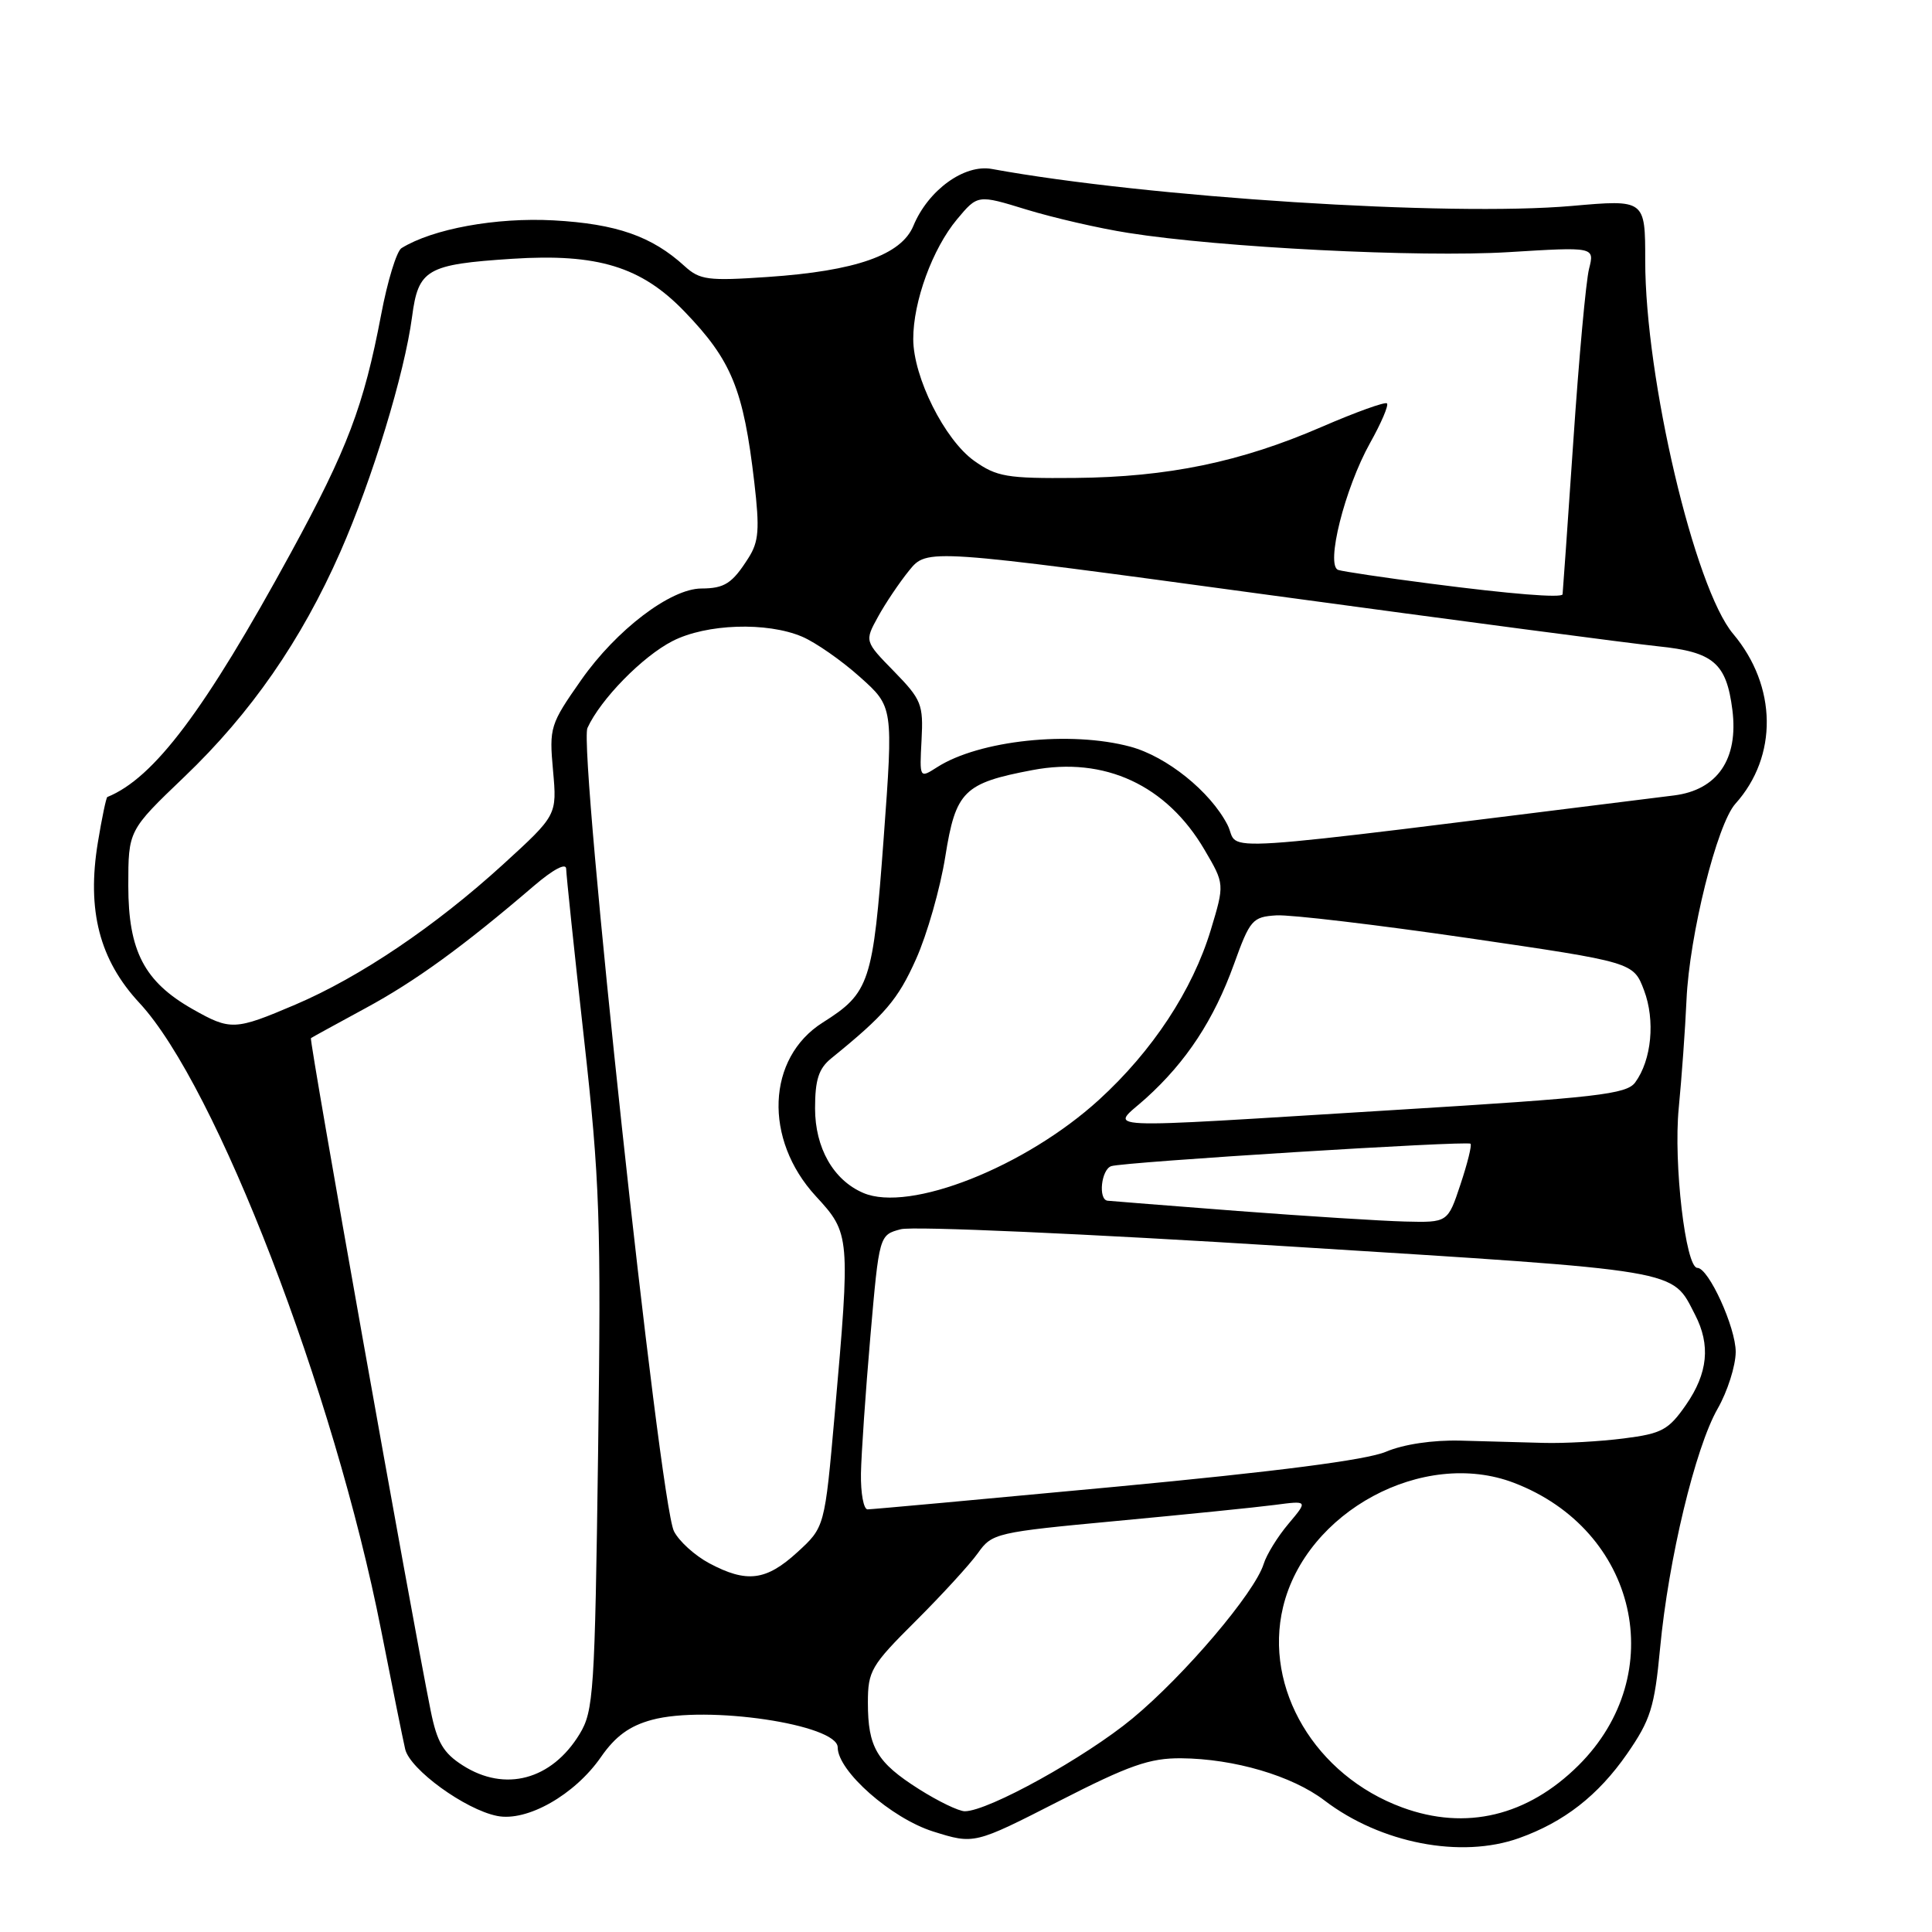 <?xml version="1.0" encoding="UTF-8" standalone="no"?>
<!DOCTYPE svg PUBLIC "-//W3C//DTD SVG 1.1//EN" "http://www.w3.org/Graphics/SVG/1.1/DTD/svg11.dtd" >
<svg xmlns="http://www.w3.org/2000/svg" xmlns:xlink="http://www.w3.org/1999/xlink" version="1.1" viewBox="0 0 256 256">
 <g >
 <path fill="currentColor"
d=" M 201.28 243.56 C 207.25 241.43 211.76 237.91 215.59 232.40 C 218.71 227.89 219.23 226.25 219.97 218.40 C 221.08 206.61 224.63 191.85 227.59 186.67 C 228.90 184.38 229.98 180.99 229.99 179.14 C 230.00 175.90 226.40 168.00 224.91 168.00 C 223.35 168.00 221.73 154.11 222.44 146.85 C 222.83 142.81 223.30 136.35 223.47 132.50 C 223.85 123.91 227.51 109.21 229.95 106.50 C 235.60 100.22 235.48 90.92 229.65 83.99 C 224.54 77.93 218.00 50.14 218.00 34.54 C 218.00 26.43 218.00 26.43 208.25 27.29 C 192.02 28.71 152.06 26.16 131.43 22.39 C 127.78 21.72 122.99 25.19 121.03 29.92 C 119.43 33.79 113.39 35.91 101.72 36.70 C 93.82 37.24 92.73 37.10 90.72 35.27 C 86.38 31.30 81.68 29.66 73.34 29.20 C 65.72 28.79 57.34 30.32 53.20 32.88 C 52.56 33.27 51.34 37.25 50.50 41.71 C 48.20 53.79 46.05 59.48 38.54 73.25 C 27.14 94.15 20.41 103.10 14.22 105.61 C 14.07 105.68 13.50 108.38 12.97 111.61 C 11.48 120.63 13.18 127.20 18.48 132.90 C 28.64 143.83 44.27 184.38 50.50 216.00 C 51.96 223.43 53.40 230.53 53.69 231.78 C 54.33 234.47 61.64 239.78 65.87 240.62 C 69.83 241.42 76.15 237.83 79.62 232.83 C 81.53 230.07 83.41 228.69 86.38 227.89 C 93.63 225.92 111.00 228.50 111.00 231.54 C 111.00 234.68 118.10 240.93 123.64 242.68 C 129.09 244.39 129.09 244.39 140.30 238.67 C 149.62 233.90 152.34 232.95 156.50 232.98 C 163.54 233.04 171.21 235.30 175.50 238.57 C 182.95 244.25 193.58 246.31 201.28 243.56 Z  M 185.81 239.50 C 174.29 235.27 167.43 223.73 170.01 212.95 C 173.05 200.27 188.60 191.90 200.60 196.48 C 216.97 202.74 221.34 221.79 209.17 233.91 C 202.40 240.64 194.24 242.60 185.81 239.50 Z  M 121.77 237.07 C 116.18 233.53 115.00 231.52 115.00 225.61 C 115.00 221.40 115.42 220.68 121.33 214.80 C 124.81 211.33 128.52 207.28 129.58 205.79 C 131.45 203.15 131.96 203.03 148.00 201.53 C 157.07 200.68 166.48 199.73 168.91 199.41 C 173.32 198.83 173.32 198.83 170.73 201.91 C 169.30 203.60 167.82 206.00 167.44 207.24 C 166.25 211.05 156.96 221.99 150.05 227.71 C 143.81 232.87 130.94 240.00 127.84 240.00 C 127.04 240.00 124.31 238.68 121.77 237.07 Z  M 61.31 233.92 C 58.74 232.28 57.91 230.86 57.07 226.69 C 54.47 213.78 40.93 137.74 41.20 137.56 C 41.36 137.44 44.62 135.66 48.43 133.59 C 55.03 130.02 61.37 125.42 70.75 117.38 C 73.30 115.20 75.01 114.29 75.02 115.12 C 75.03 115.88 76.08 125.95 77.37 137.50 C 79.49 156.55 79.66 161.65 79.25 192.50 C 78.82 224.24 78.66 226.72 76.80 229.77 C 73.10 235.85 66.91 237.51 61.31 233.92 Z  M 93.98 207.14 C 92.07 206.12 89.96 204.21 89.30 202.89 C 87.38 199.06 76.62 99.13 77.84 96.46 C 79.57 92.66 85.14 86.97 89.12 84.94 C 93.60 82.65 101.61 82.38 106.28 84.36 C 108.05 85.11 111.50 87.51 113.93 89.69 C 118.37 93.65 118.37 93.65 117.09 111.08 C 115.68 130.23 115.24 131.56 109.02 135.49 C 101.59 140.18 101.16 150.97 108.11 158.51 C 112.66 163.44 112.69 163.77 110.60 187.43 C 109.28 202.36 109.28 202.36 105.65 205.68 C 101.52 209.46 98.95 209.79 93.98 207.14 Z  M 114.08 195.25 C 114.13 192.64 114.69 184.46 115.33 177.07 C 116.50 163.64 116.50 163.64 119.36 162.88 C 120.95 162.45 144.03 163.48 170.86 165.16 C 223.38 168.45 221.46 168.13 224.60 174.20 C 226.68 178.22 226.31 181.95 223.41 186.14 C 221.09 189.48 220.21 189.96 215.16 190.60 C 212.05 191.00 207.25 191.27 204.50 191.19 C 201.75 191.12 196.80 190.98 193.50 190.89 C 189.85 190.80 185.98 191.37 183.63 192.37 C 181.04 193.46 169.17 194.99 147.84 197.00 C 130.28 198.65 115.49 200.00 114.96 200.00 C 114.43 200.00 114.04 197.86 114.08 195.25 Z  M 164.00 160.46 C 154.93 159.76 147.16 159.15 146.75 159.10 C 145.49 158.93 145.92 154.96 147.25 154.52 C 148.88 153.97 194.39 151.13 194.85 151.55 C 195.05 151.73 194.45 154.15 193.52 156.94 C 191.84 162.00 191.84 162.00 186.17 161.86 C 183.05 161.78 173.07 161.15 164.00 160.46 Z  M 114.39 158.07 C 110.43 156.38 108.00 152.10 108.00 146.86 C 108.00 143.08 108.48 141.59 110.14 140.24 C 117.27 134.46 118.97 132.47 121.37 127.11 C 122.84 123.84 124.59 117.71 125.26 113.48 C 126.64 104.82 127.71 103.76 136.81 102.04 C 146.37 100.22 154.59 104.03 159.61 112.61 C 162.27 117.14 162.27 117.14 160.43 123.24 C 158.01 131.21 152.72 139.25 145.63 145.72 C 135.86 154.63 120.51 160.70 114.39 158.07 Z  M 151.85 145.52 C 157.20 140.68 160.84 135.14 163.50 127.78 C 165.63 121.86 165.96 121.49 169.13 121.29 C 170.98 121.18 182.38 122.53 194.47 124.29 C 216.43 127.50 216.43 127.50 217.84 131.21 C 219.35 135.20 218.85 140.46 216.67 143.43 C 215.53 144.99 211.63 145.44 184.94 147.07 C 143.78 149.59 147.17 149.75 151.85 145.52 Z  M 25.53 133.72 C 19.13 130.09 17.00 126.02 17.00 117.37 C 17.00 110.04 17.00 110.04 24.41 102.95 C 33.25 94.50 39.93 84.86 45.10 73.12 C 49.36 63.42 53.59 49.55 54.60 41.98 C 55.43 35.67 56.53 35.03 67.89 34.29 C 79.18 33.56 84.98 35.34 90.69 41.27 C 96.95 47.76 98.51 51.58 99.95 63.92 C 100.67 70.12 100.55 71.77 99.18 73.92 C 97.03 77.31 96.02 77.97 92.92 77.98 C 88.83 78.01 81.67 83.46 77.02 90.09 C 72.89 95.98 72.76 96.39 73.28 102.10 C 73.81 108.01 73.81 108.01 66.66 114.54 C 57.70 122.71 47.71 129.46 39.13 133.12 C 31.11 136.54 30.55 136.56 25.53 133.72 Z  M 162.64 109.28 C 160.36 104.87 154.60 100.24 149.78 98.94 C 141.84 96.80 129.74 98.09 124.17 101.66 C 121.84 103.15 121.84 103.15 122.11 98.06 C 122.36 93.34 122.10 92.69 118.47 88.97 C 114.56 84.97 114.56 84.97 116.34 81.73 C 117.31 79.96 119.17 77.19 120.47 75.59 C 122.84 72.67 122.84 72.67 168.17 78.84 C 193.10 82.23 216.30 85.29 219.72 85.64 C 227.05 86.39 228.76 87.86 229.55 94.07 C 230.37 100.59 227.57 104.68 221.81 105.40 C 157.77 113.36 164.53 112.92 162.64 109.28 Z  M 189.50 77.33 C 183.45 76.55 177.97 75.73 177.32 75.52 C 175.62 74.94 178.18 64.72 181.54 58.70 C 183.02 56.06 184.03 53.70 183.78 53.45 C 183.54 53.21 179.64 54.61 175.12 56.57 C 164.36 61.23 154.79 63.21 142.45 63.33 C 133.41 63.41 132.07 63.18 129.08 61.06 C 125.17 58.27 121.02 49.99 121.01 44.93 C 121.00 39.96 123.56 32.95 126.81 29.06 C 129.55 25.78 129.55 25.78 136.02 27.77 C 139.59 28.86 145.65 30.26 149.50 30.86 C 161.71 32.80 188.09 34.13 199.89 33.41 C 211.29 32.71 211.29 32.71 210.56 35.61 C 210.15 37.20 209.21 47.50 208.47 58.50 C 207.72 69.50 207.08 78.61 207.05 78.75 C 206.94 79.26 200.18 78.72 189.50 77.33 Z "/>
</g>
</svg>
